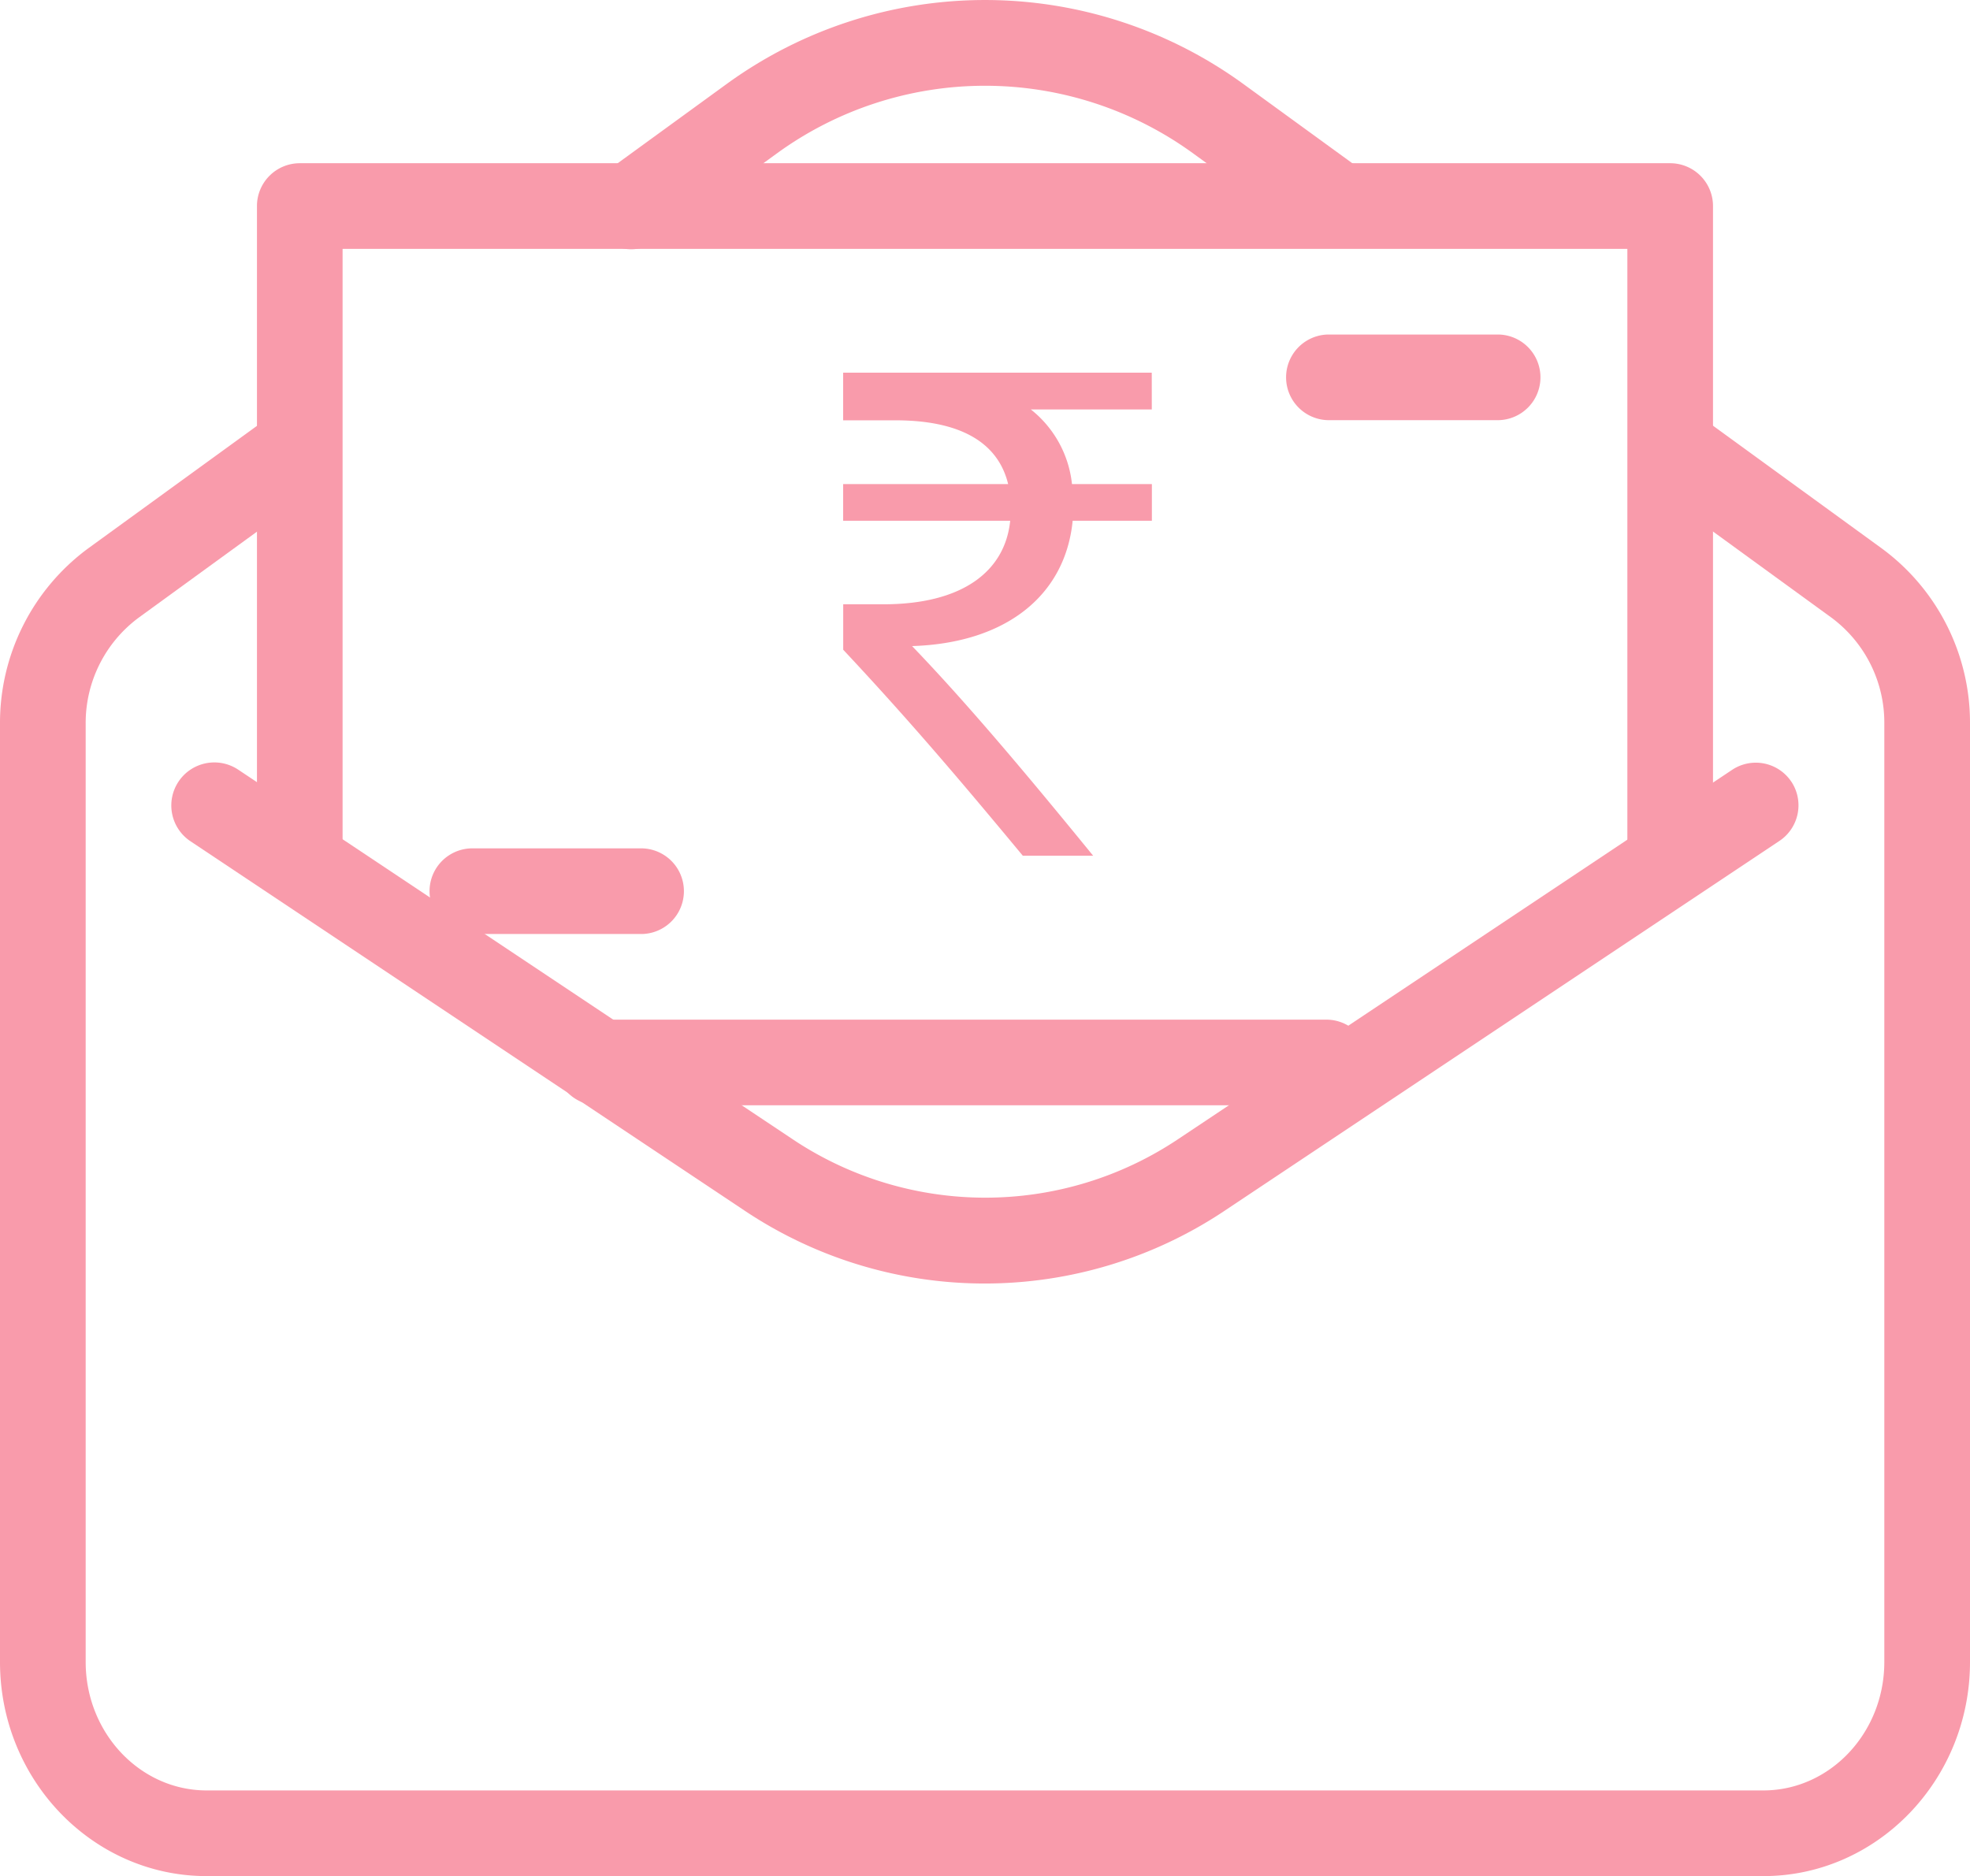 <svg id="Layer_1" data-name="Layer 1" xmlns="http://www.w3.org/2000/svg" viewBox="0 0 490.67 467.33"><defs><style>.cls-1{fill:#f99bab;}</style></defs><title>icon2</title><path class="cls-1" d="M468.76,136.66l-43.33-31.51a10.66,10.66,0,0,0-12.54,17.24l43.33,31.51a32.57,32.57,0,0,1,13.11,26.43V414c0,17.64-13.52,32-30.14,32H51.48c-16.62,0-30.14-14.36-30.14-32V180.33a32.64,32.64,0,0,1,13.12-26.41l43.78-31.83A10.66,10.66,0,0,0,65.7,104.85L21.91,136.64A54,54,0,0,0,0,180.33V414c0,29.4,23.08,53.34,51.48,53.34H439.19c28.37,0,51.48-23.94,51.48-53.33V180.33A53.87,53.87,0,0,0,468.76,136.66Z" transform="translate(0 0)"/><path class="cls-1" d="M339.2,42.39,309.87,21.06a109.42,109.42,0,0,0-129.07,0L151.13,42.64a10.67,10.67,0,1,0,12.15,17.55l.39-.29,29.67-21.57a88.17,88.17,0,0,1,104,0l29.32,21.3a10.66,10.66,0,0,0,12.76-17.08Z" transform="translate(0 0)"/><path class="cls-1" d="M446.19,194.75a10.64,10.64,0,0,0-14.74-3l0,0-138,92a86.38,86.38,0,0,1-96.08,0l-138-92A10.71,10.71,0,1,0,47.4,209.53h0l138,92a107.56,107.56,0,0,0,119.72,0l138-92a10.66,10.66,0,0,0,3.09-14.76Z" transform="translate(0 0)"/><path class="cls-1" d="M416,40.66H74.67A10.67,10.67,0,0,0,64,51.33v160a10.67,10.67,0,0,0,21.33,0V62h320V211.33a10.67,10.67,0,0,0,21.33.65q0-.33,0-.65v-160A10.67,10.67,0,0,0,416,40.66Z" transform="translate(0 0)"/><path class="cls-1" d="M330.67,254H149.33a10.67,10.67,0,1,0-.65,21.33h182a10.67,10.67,0,0,0,0-21.33Z" transform="translate(0 0)"/><path class="cls-1" d="M373.33,83.33H330.67a10.67,10.67,0,0,0,0,21.33h42.67a10.67,10.67,0,0,0,0-21.33Z" transform="translate(0 0)"/><path class="cls-1" d="M160,211.33H117.33a10.67,10.67,0,0,0,0,21.33H160a10.67,10.67,0,0,0,0-21.33Z" transform="translate(0 0)"/><path class="cls-1" d="M286.88,102H256.76A27.37,27.37,0,0,1,267,120.59h19.9v9.13H267.17c-1.83,18.62-16.62,30.49-40,31.22,14.24,14.79,29.76,33.41,45.1,52.22H254.75c-14.24-17.16-27.57-33-44.73-51.31V150.53h10c19.72,0,30.31-8.22,31.59-20.81H210v-9.13h41.1C248.54,110,238.87,104.7,223,104.7H210V92.84h76.87Z" transform="translate(0 0)"/></svg>